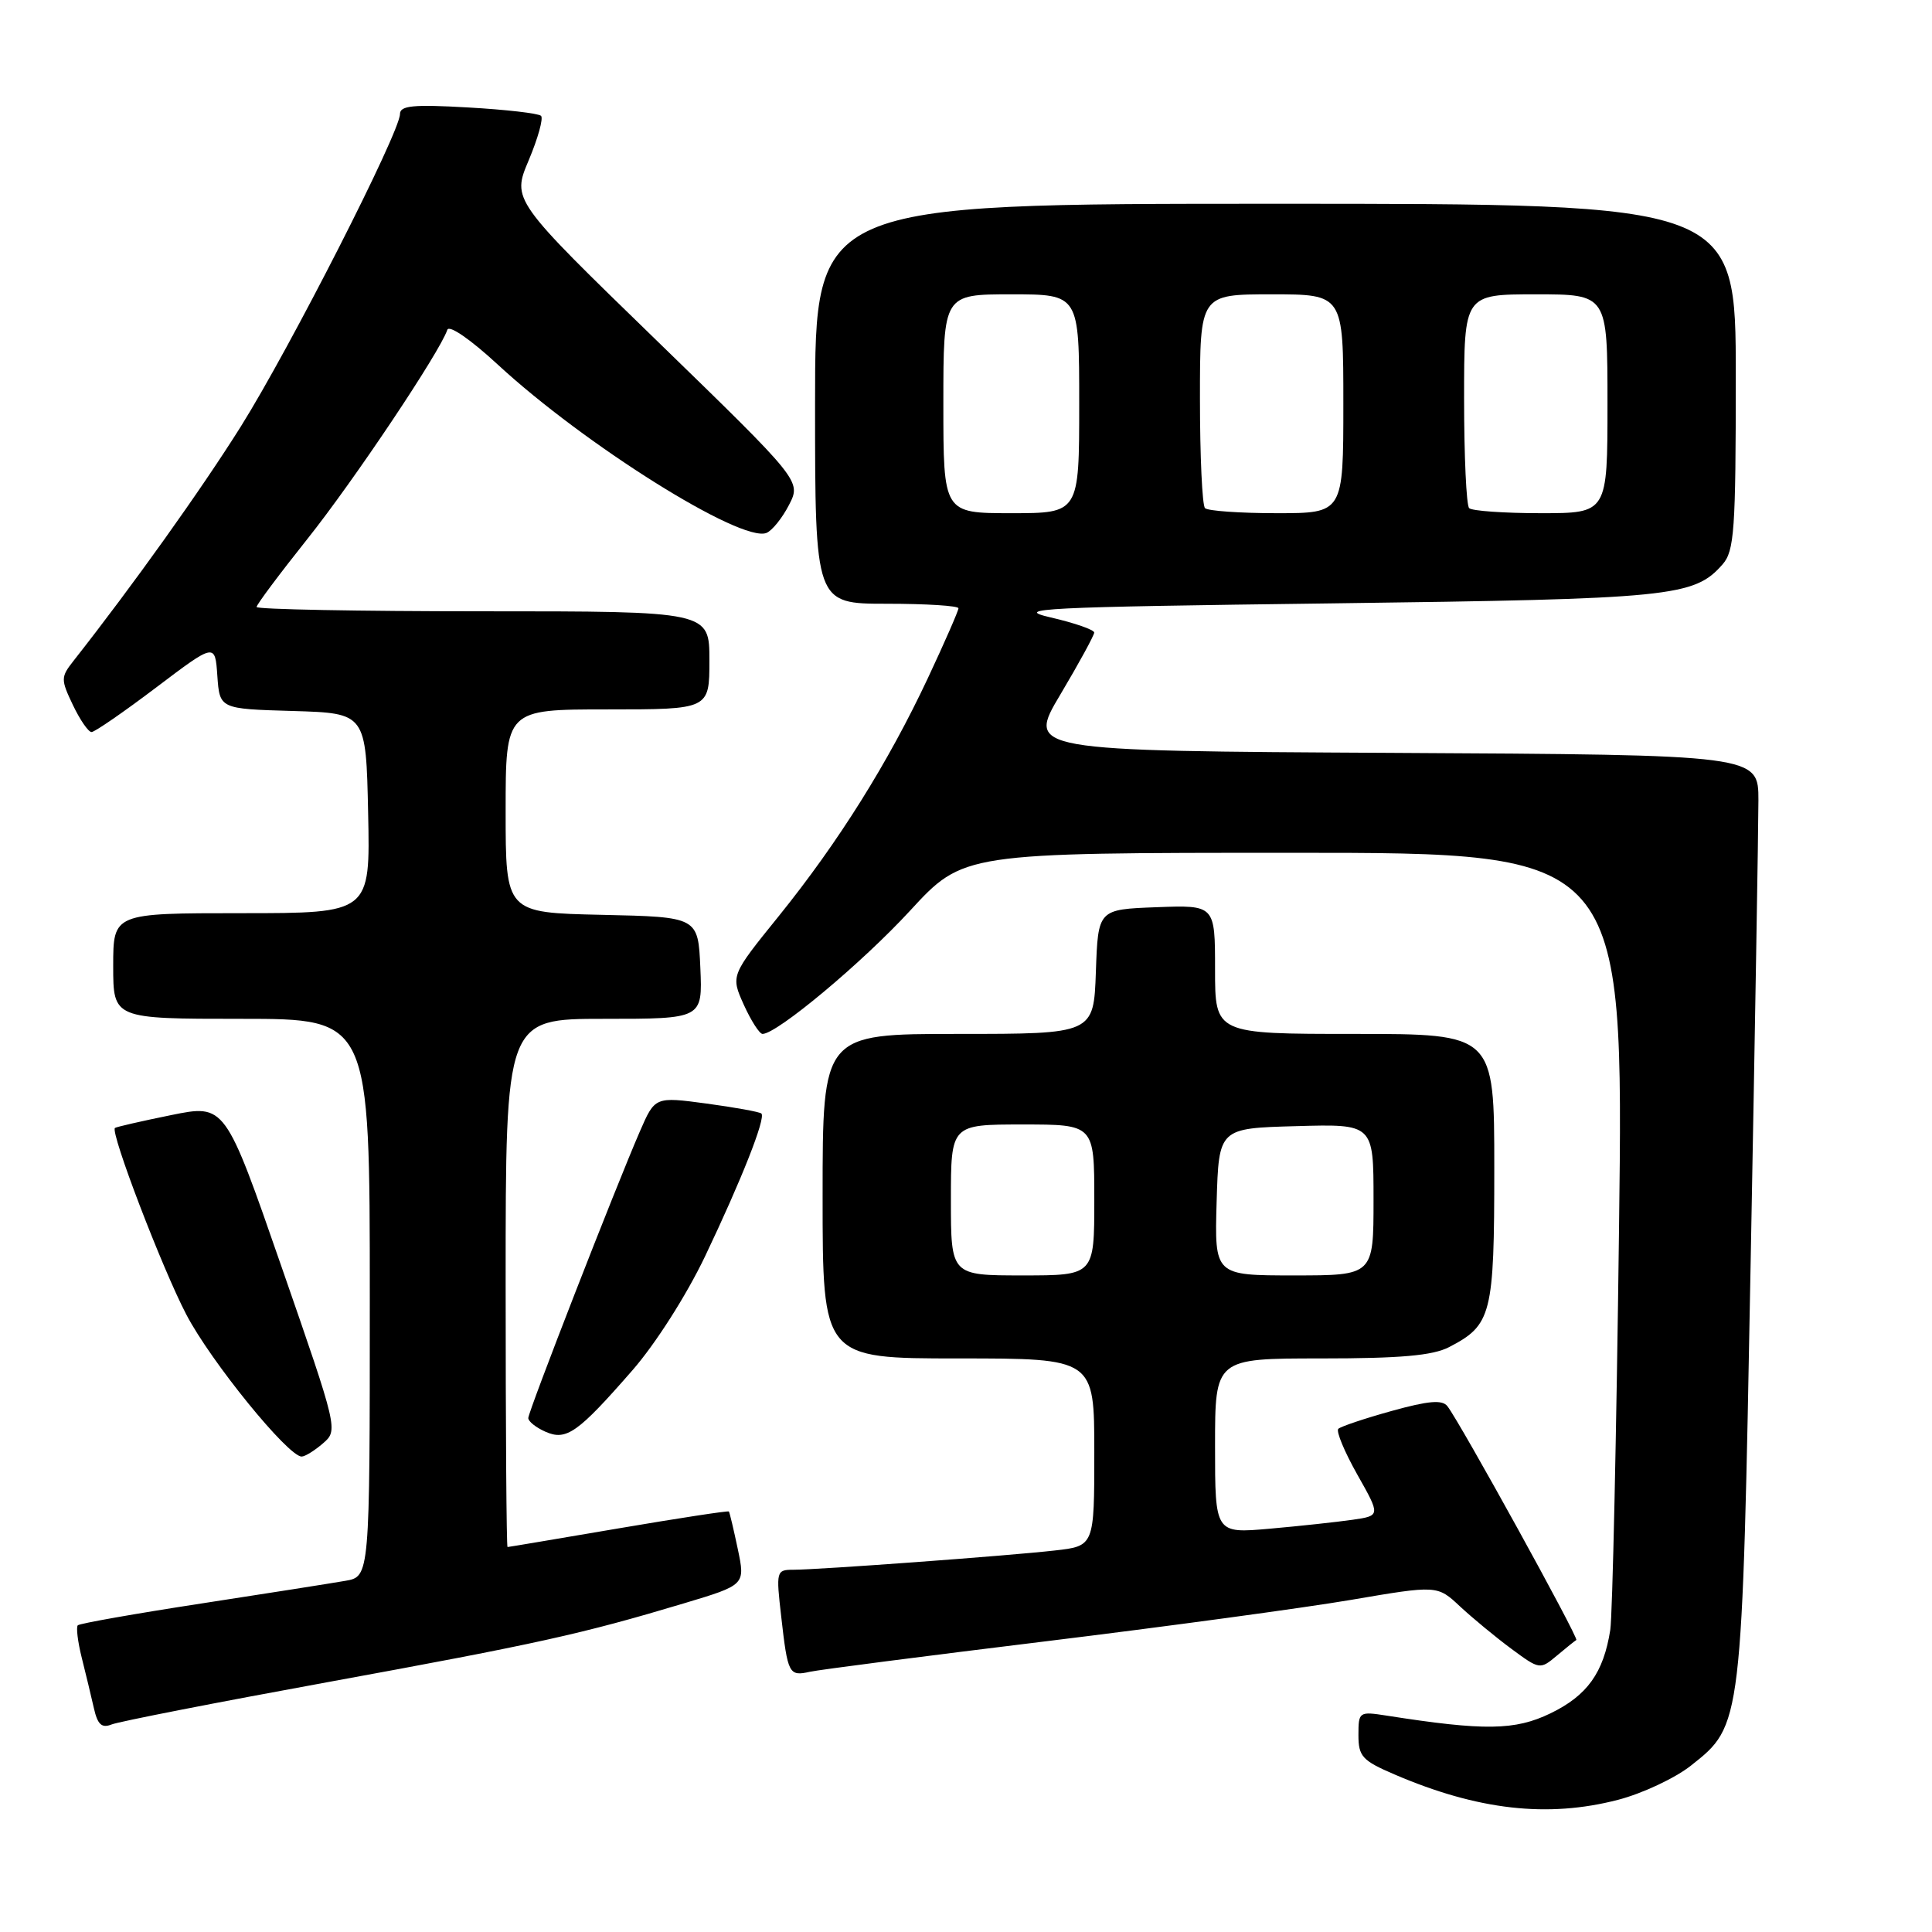 <?xml version="1.0" encoding="UTF-8" standalone="no"?>
<!DOCTYPE svg PUBLIC "-//W3C//DTD SVG 1.1//EN" "http://www.w3.org/Graphics/SVG/1.1/DTD/svg11.dtd" >
<svg xmlns="http://www.w3.org/2000/svg" xmlns:xlink="http://www.w3.org/1999/xlink" version="1.1" viewBox="0 0 256 256">
 <g >
 <path fill="currentColor"
d=" M 214.42 238.48 C 217.64 237.64 221.98 235.60 224.06 233.95 C 230.86 228.57 230.83 228.87 231.97 167.30 C 232.54 136.94 233.00 109.38 233.00 106.06 C 233.00 100.02 233.00 100.02 184.53 99.76 C 136.05 99.50 136.05 99.50 140.52 92.00 C 142.97 87.88 144.98 84.19 144.99 83.82 C 144.99 83.45 142.41 82.55 139.25 81.82 C 134.08 80.63 137.86 80.44 176.50 79.95 C 221.56 79.37 224.48 79.08 228.25 74.78 C 229.81 73.00 230.00 70.26 230.00 49.89 C 230.00 27.00 230.00 27.00 169.00 27.00 C 108.00 27.00 108.00 27.00 108.00 53.50 C 108.00 80.00 108.00 80.00 117.50 80.00 C 122.72 80.00 127.00 80.27 127.00 80.60 C 127.00 80.93 125.18 85.10 122.95 89.85 C 117.69 101.06 111.12 111.56 103.19 121.39 C 96.82 129.27 96.82 129.27 98.56 133.14 C 99.52 135.26 100.64 137.00 101.04 137.00 C 102.95 137.00 114.22 127.59 120.58 120.68 C 127.65 113.00 127.65 113.00 171.40 113.00 C 215.15 113.00 215.15 113.00 214.53 162.75 C 214.19 190.11 213.66 214.06 213.37 215.97 C 212.48 221.65 210.32 224.67 205.44 227.03 C 200.75 229.30 196.69 229.36 183.75 227.33 C 180.08 226.76 180.00 226.81 180.00 229.91 C 180.00 232.73 180.51 233.29 184.75 235.11 C 195.80 239.86 205.08 240.91 214.42 238.48 Z  M 43.38 222.90 C 71.33 217.79 77.06 216.52 90.63 212.45 C 98.76 210.01 98.76 210.01 97.76 205.25 C 97.21 202.64 96.68 200.40 96.58 200.28 C 96.48 200.16 89.89 201.17 81.95 202.52 C 74.00 203.87 67.39 204.99 67.25 204.99 C 67.11 205.00 67.00 189.25 67.00 170.00 C 67.00 135.00 67.00 135.00 80.05 135.00 C 93.09 135.00 93.09 135.00 92.80 128.25 C 92.50 121.50 92.50 121.50 79.75 121.22 C 67.00 120.94 67.00 120.94 67.00 107.47 C 67.00 94.00 67.00 94.00 80.50 94.00 C 94.00 94.00 94.00 94.00 94.00 87.50 C 94.00 81.00 94.00 81.00 64.00 81.00 C 47.50 81.00 34.00 80.74 34.00 80.43 C 34.00 80.11 37.04 76.05 40.75 71.39 C 46.88 63.70 58.26 46.69 59.27 43.71 C 59.50 43.01 62.31 44.94 65.96 48.31 C 77.44 58.92 98.17 71.92 101.55 70.62 C 102.29 70.33 103.64 68.67 104.54 66.92 C 106.18 63.74 106.18 63.74 87.01 45.12 C 67.83 26.50 67.83 26.50 70.06 21.23 C 71.28 18.33 72.02 15.68 71.69 15.35 C 71.36 15.02 67.02 14.52 62.04 14.24 C 54.75 13.82 53.00 13.99 53.00 15.11 C 52.99 17.53 38.44 46.09 31.92 56.50 C 26.66 64.88 17.61 77.56 9.73 87.58 C 8.05 89.72 8.04 90.02 9.66 93.42 C 10.60 95.39 11.71 97.00 12.13 97.00 C 12.55 97.00 16.40 94.34 20.70 91.09 C 28.50 85.19 28.50 85.19 28.80 89.56 C 29.11 93.93 29.11 93.93 38.80 94.21 C 48.50 94.50 48.50 94.50 48.78 107.75 C 49.06 121.00 49.06 121.00 32.03 121.00 C 15.00 121.00 15.00 121.00 15.00 128.00 C 15.00 135.00 15.00 135.00 32.00 135.00 C 49.00 135.00 49.00 135.00 49.00 171.95 C 49.00 208.91 49.00 208.91 45.75 209.47 C 43.96 209.78 35.36 211.14 26.62 212.48 C 17.89 213.82 10.55 215.12 10.31 215.36 C 10.07 215.60 10.30 217.53 10.83 219.65 C 11.36 221.77 12.09 224.78 12.44 226.34 C 12.93 228.52 13.48 229.02 14.79 228.50 C 15.73 228.12 28.60 225.60 43.38 222.90 Z  M 138.50 217.49 C 154.45 215.54 172.66 213.07 178.97 212.00 C 190.45 210.04 190.45 210.04 193.47 212.87 C 195.14 214.42 198.20 216.95 200.27 218.48 C 203.99 221.23 204.07 221.25 206.27 219.40 C 207.50 218.36 208.67 217.43 208.87 217.31 C 209.24 217.09 193.49 188.52 191.79 186.33 C 191.11 185.45 189.29 185.60 184.40 186.96 C 180.83 187.95 177.65 189.02 177.33 189.33 C 177.02 189.65 178.15 192.37 179.84 195.37 C 182.93 200.84 182.93 200.84 179.21 201.38 C 177.17 201.67 172.24 202.21 168.25 202.56 C 161.00 203.20 161.00 203.20 161.00 191.60 C 161.00 180.00 161.00 180.00 175.05 180.00 C 185.56 180.00 189.83 179.62 191.99 178.51 C 197.66 175.58 198.00 174.22 198.00 154.78 C 198.00 137.00 198.00 137.00 179.50 137.00 C 161.00 137.00 161.00 137.00 161.00 128.46 C 161.00 119.92 161.00 119.92 153.25 120.21 C 145.50 120.50 145.50 120.50 145.21 128.75 C 144.92 137.00 144.92 137.00 126.96 137.00 C 109.00 137.00 109.00 137.00 109.00 158.50 C 109.00 180.00 109.00 180.00 127.00 180.00 C 145.00 180.00 145.00 180.00 145.00 192.43 C 145.00 204.86 145.00 204.86 139.75 205.45 C 133.60 206.15 108.57 207.99 105.15 208.00 C 102.86 208.00 102.82 208.16 103.52 214.25 C 104.38 221.82 104.54 222.14 107.31 221.52 C 108.52 221.25 122.55 219.44 138.50 217.49 Z  M 42.80 191.25 C 44.81 189.51 44.78 189.39 37.32 167.90 C 29.83 146.30 29.83 146.30 22.66 147.76 C 18.72 148.56 15.38 149.33 15.23 149.46 C 14.59 150.04 21.48 168.04 24.68 174.17 C 27.93 180.40 38.17 193.00 39.97 193.00 C 40.42 193.00 41.69 192.21 42.80 191.25 Z  M 83.80 181.57 C 86.84 178.09 90.94 171.66 93.41 166.50 C 98.25 156.35 101.49 148.15 100.89 147.55 C 100.66 147.33 97.40 146.74 93.64 146.23 C 86.79 145.31 86.79 145.31 84.79 149.91 C 81.58 157.29 70.00 187.03 70.00 187.90 C 70.00 188.34 71.01 189.15 72.25 189.70 C 75.04 190.95 76.55 189.88 83.80 181.57 Z  M 125.00 53.50 C 125.00 39.00 125.00 39.00 134.00 39.00 C 143.00 39.00 143.00 39.00 143.00 53.50 C 143.00 68.00 143.00 68.00 134.00 68.00 C 125.00 68.00 125.00 68.00 125.00 53.50 Z  M 159.67 67.33 C 159.30 66.97 159.00 60.44 159.00 52.83 C 159.00 39.00 159.00 39.00 168.50 39.00 C 178.00 39.00 178.00 39.00 178.00 53.50 C 178.00 68.00 178.00 68.00 169.17 68.00 C 164.31 68.00 160.03 67.70 159.67 67.33 Z  M 194.67 67.33 C 194.30 66.97 194.00 60.44 194.00 52.83 C 194.00 39.00 194.00 39.00 203.50 39.00 C 213.00 39.00 213.00 39.00 213.00 53.50 C 213.00 68.00 213.00 68.00 204.17 68.00 C 199.31 68.00 195.03 67.70 194.67 67.33 Z  M 126.00 159.00 C 126.00 149.00 126.00 149.00 135.50 149.00 C 145.00 149.00 145.00 149.00 145.00 159.00 C 145.00 169.00 145.00 169.00 135.50 169.00 C 126.00 169.00 126.00 169.00 126.00 159.00 Z  M 161.21 159.25 C 161.50 149.50 161.50 149.50 171.75 149.22 C 182.00 148.93 182.00 148.93 182.00 158.97 C 182.00 169.00 182.00 169.00 171.46 169.00 C 160.93 169.00 160.93 169.00 161.21 159.25 Z "/>
</g>
</svg>